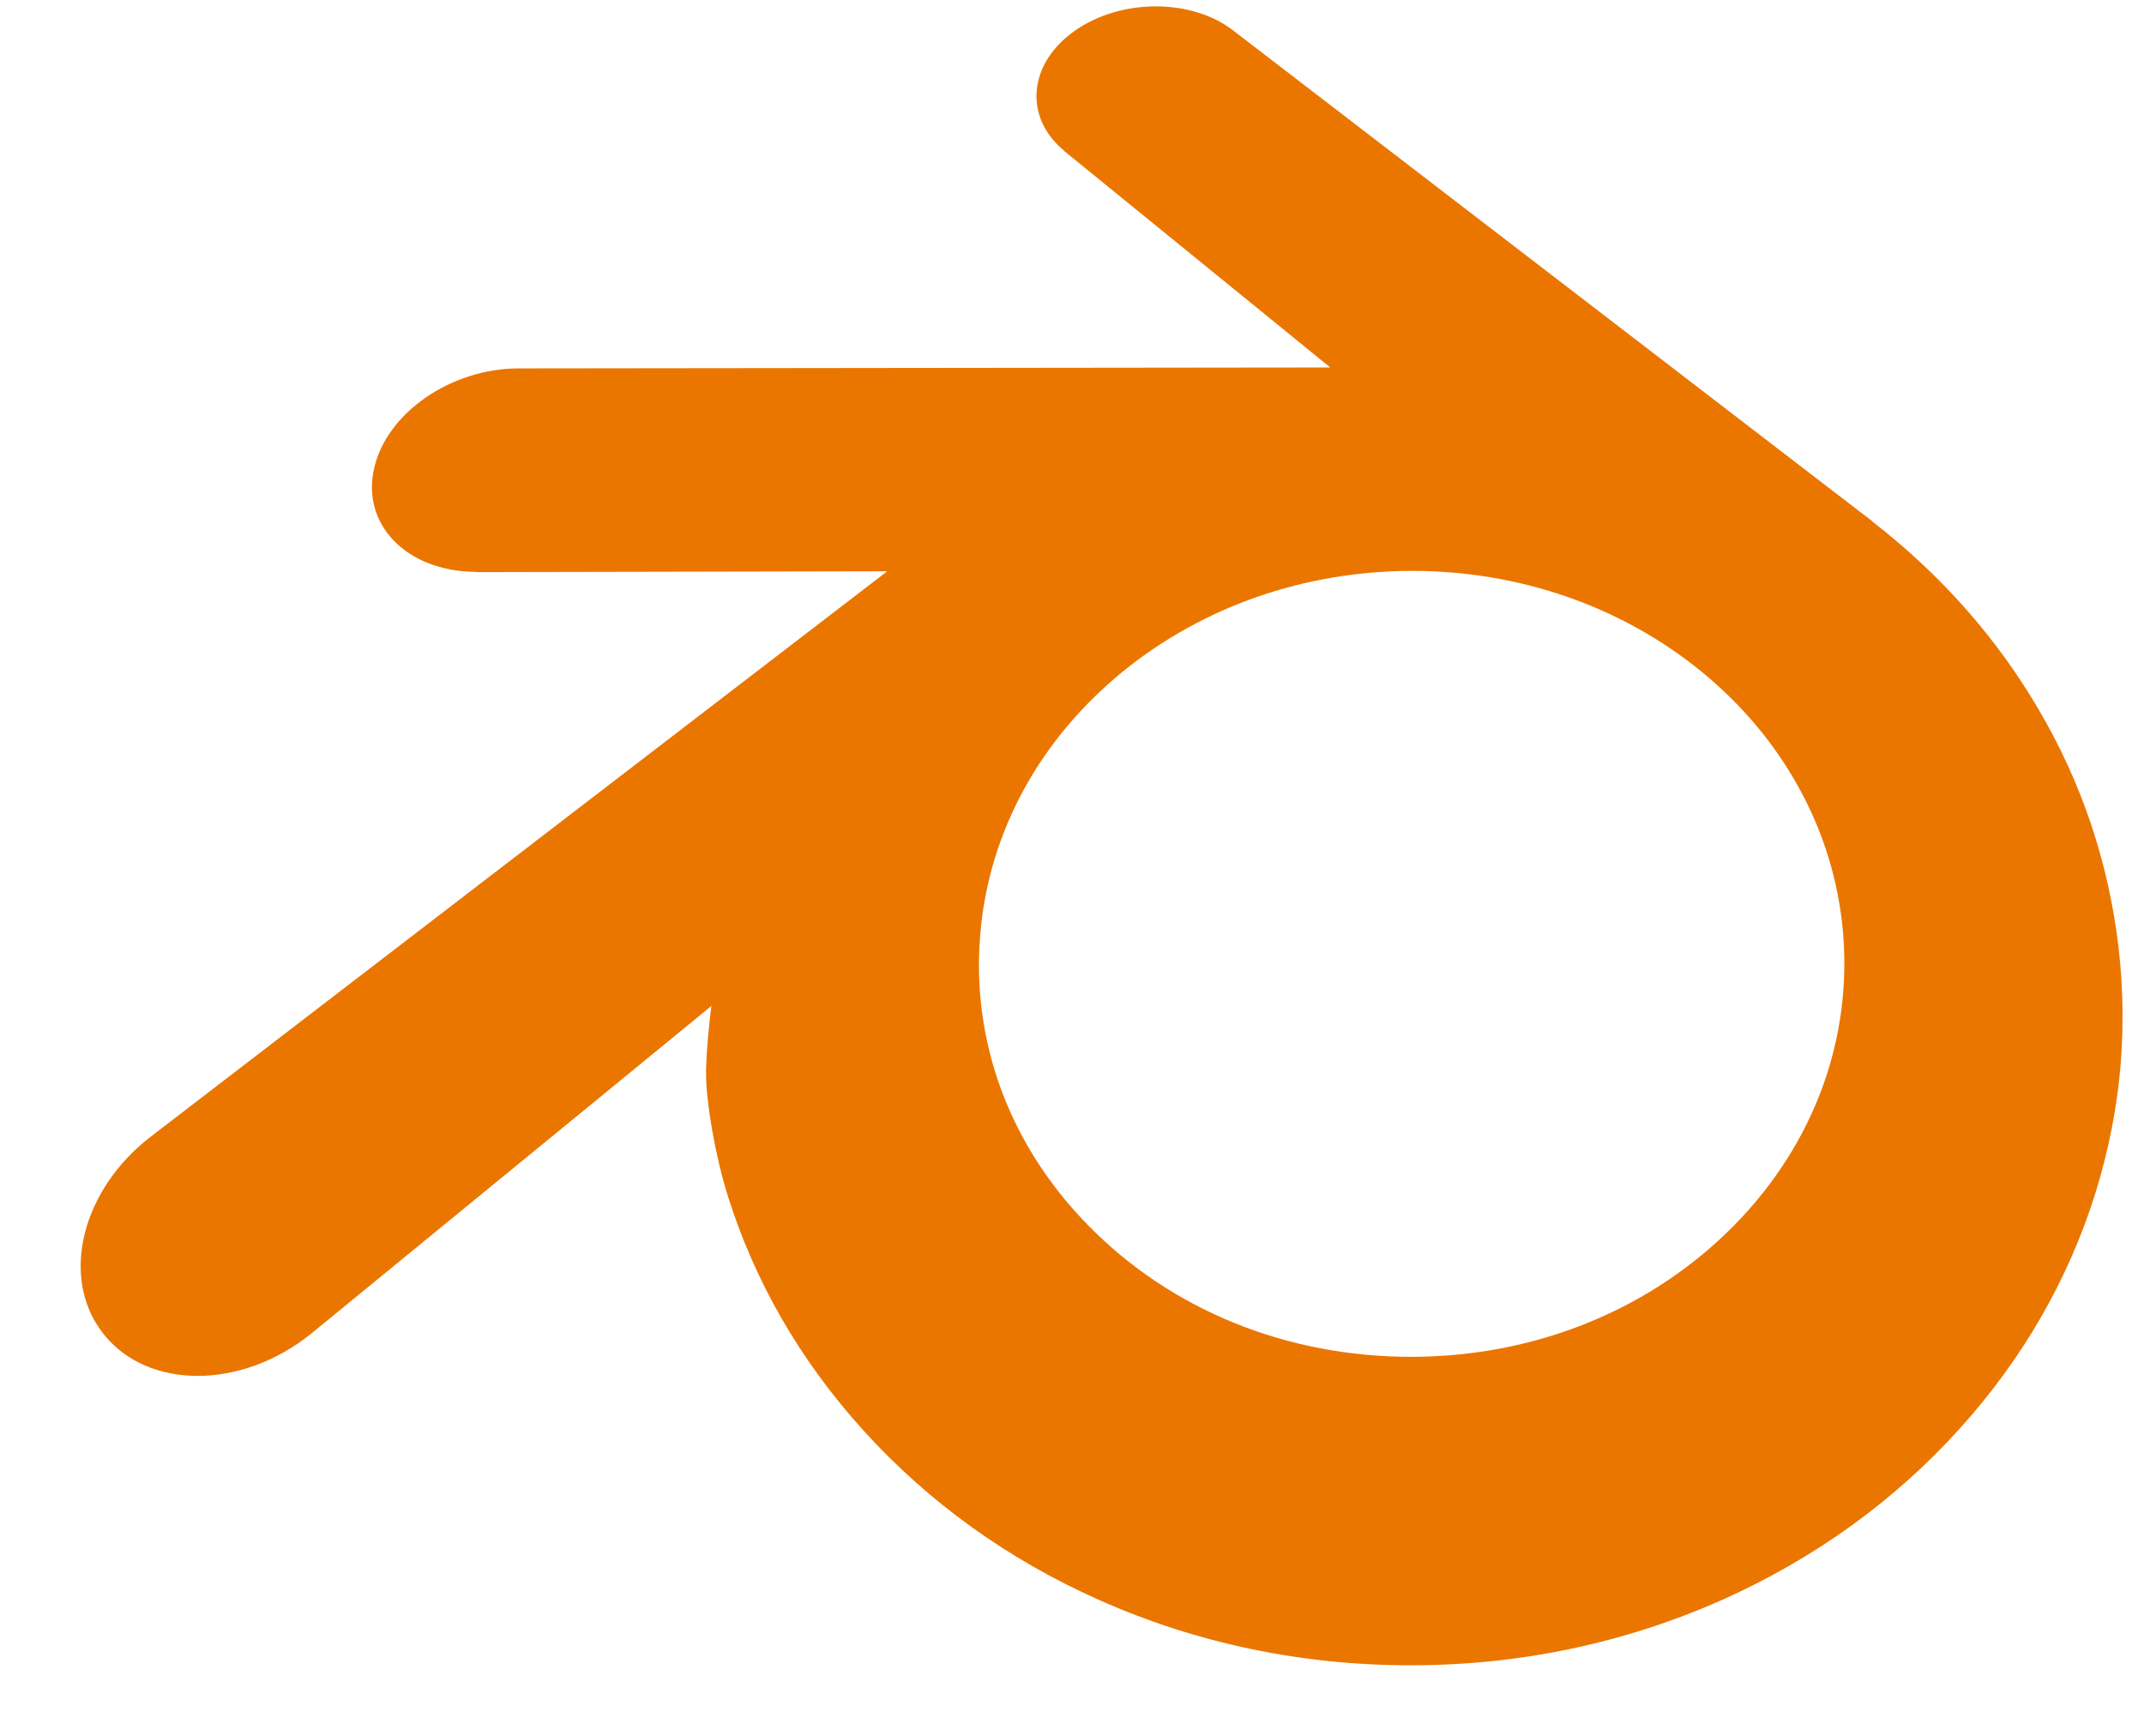 <svg width="21" height="17" viewBox="0 0 21 17" fill="none" xmlns="http://www.w3.org/2000/svg">
<path d="M6.916 10.545C6.92 10.806 7.004 11.314 7.128 11.71C7.391 12.548 7.836 13.324 8.456 14.008C9.091 14.71 9.874 15.275 10.778 15.675C11.729 16.096 12.758 16.311 13.828 16.309C14.896 16.308 15.925 16.089 16.876 15.665C17.78 15.26 18.562 14.693 19.196 13.99C19.816 13.304 20.26 12.527 20.523 11.688C20.655 11.264 20.739 10.835 20.773 10.403C20.805 9.978 20.792 9.552 20.731 9.127C20.613 8.298 20.327 7.52 19.885 6.811C19.481 6.159 18.96 5.589 18.341 5.109L18.343 5.108L12.095 0.311C12.089 0.306 12.085 0.302 12.079 0.298C11.669 -0.017 10.98 -0.016 10.529 0.3C10.073 0.619 10.021 1.146 10.426 1.479L10.425 1.48L13.03 3.599L5.088 3.608H5.078C4.421 3.609 3.79 4.039 3.665 4.584C3.537 5.138 3.983 5.598 4.665 5.601L4.664 5.603L8.69 5.595L1.506 11.109C1.497 11.116 1.487 11.123 1.479 11.13C0.801 11.649 0.582 12.511 1.009 13.058C1.442 13.613 2.363 13.614 3.048 13.061L6.968 9.852C6.968 9.852 6.911 10.285 6.916 10.545ZM16.99 11.996C16.182 12.819 15.052 13.286 13.828 13.288C12.602 13.29 11.471 12.828 10.664 12.006C10.269 11.606 9.979 11.145 9.8 10.654C9.625 10.172 9.557 9.66 9.602 9.144C9.644 8.639 9.795 8.157 10.034 7.722C10.27 7.293 10.595 6.907 10.995 6.579C11.781 5.939 12.78 5.593 13.826 5.591C14.873 5.59 15.872 5.933 16.658 6.571C17.058 6.897 17.382 7.283 17.617 7.71C17.858 8.145 18.008 8.625 18.052 9.131C18.096 9.647 18.028 10.158 17.853 10.641C17.674 11.133 17.385 11.594 16.99 11.996Z" fill="#EA7600"/>
</svg>
